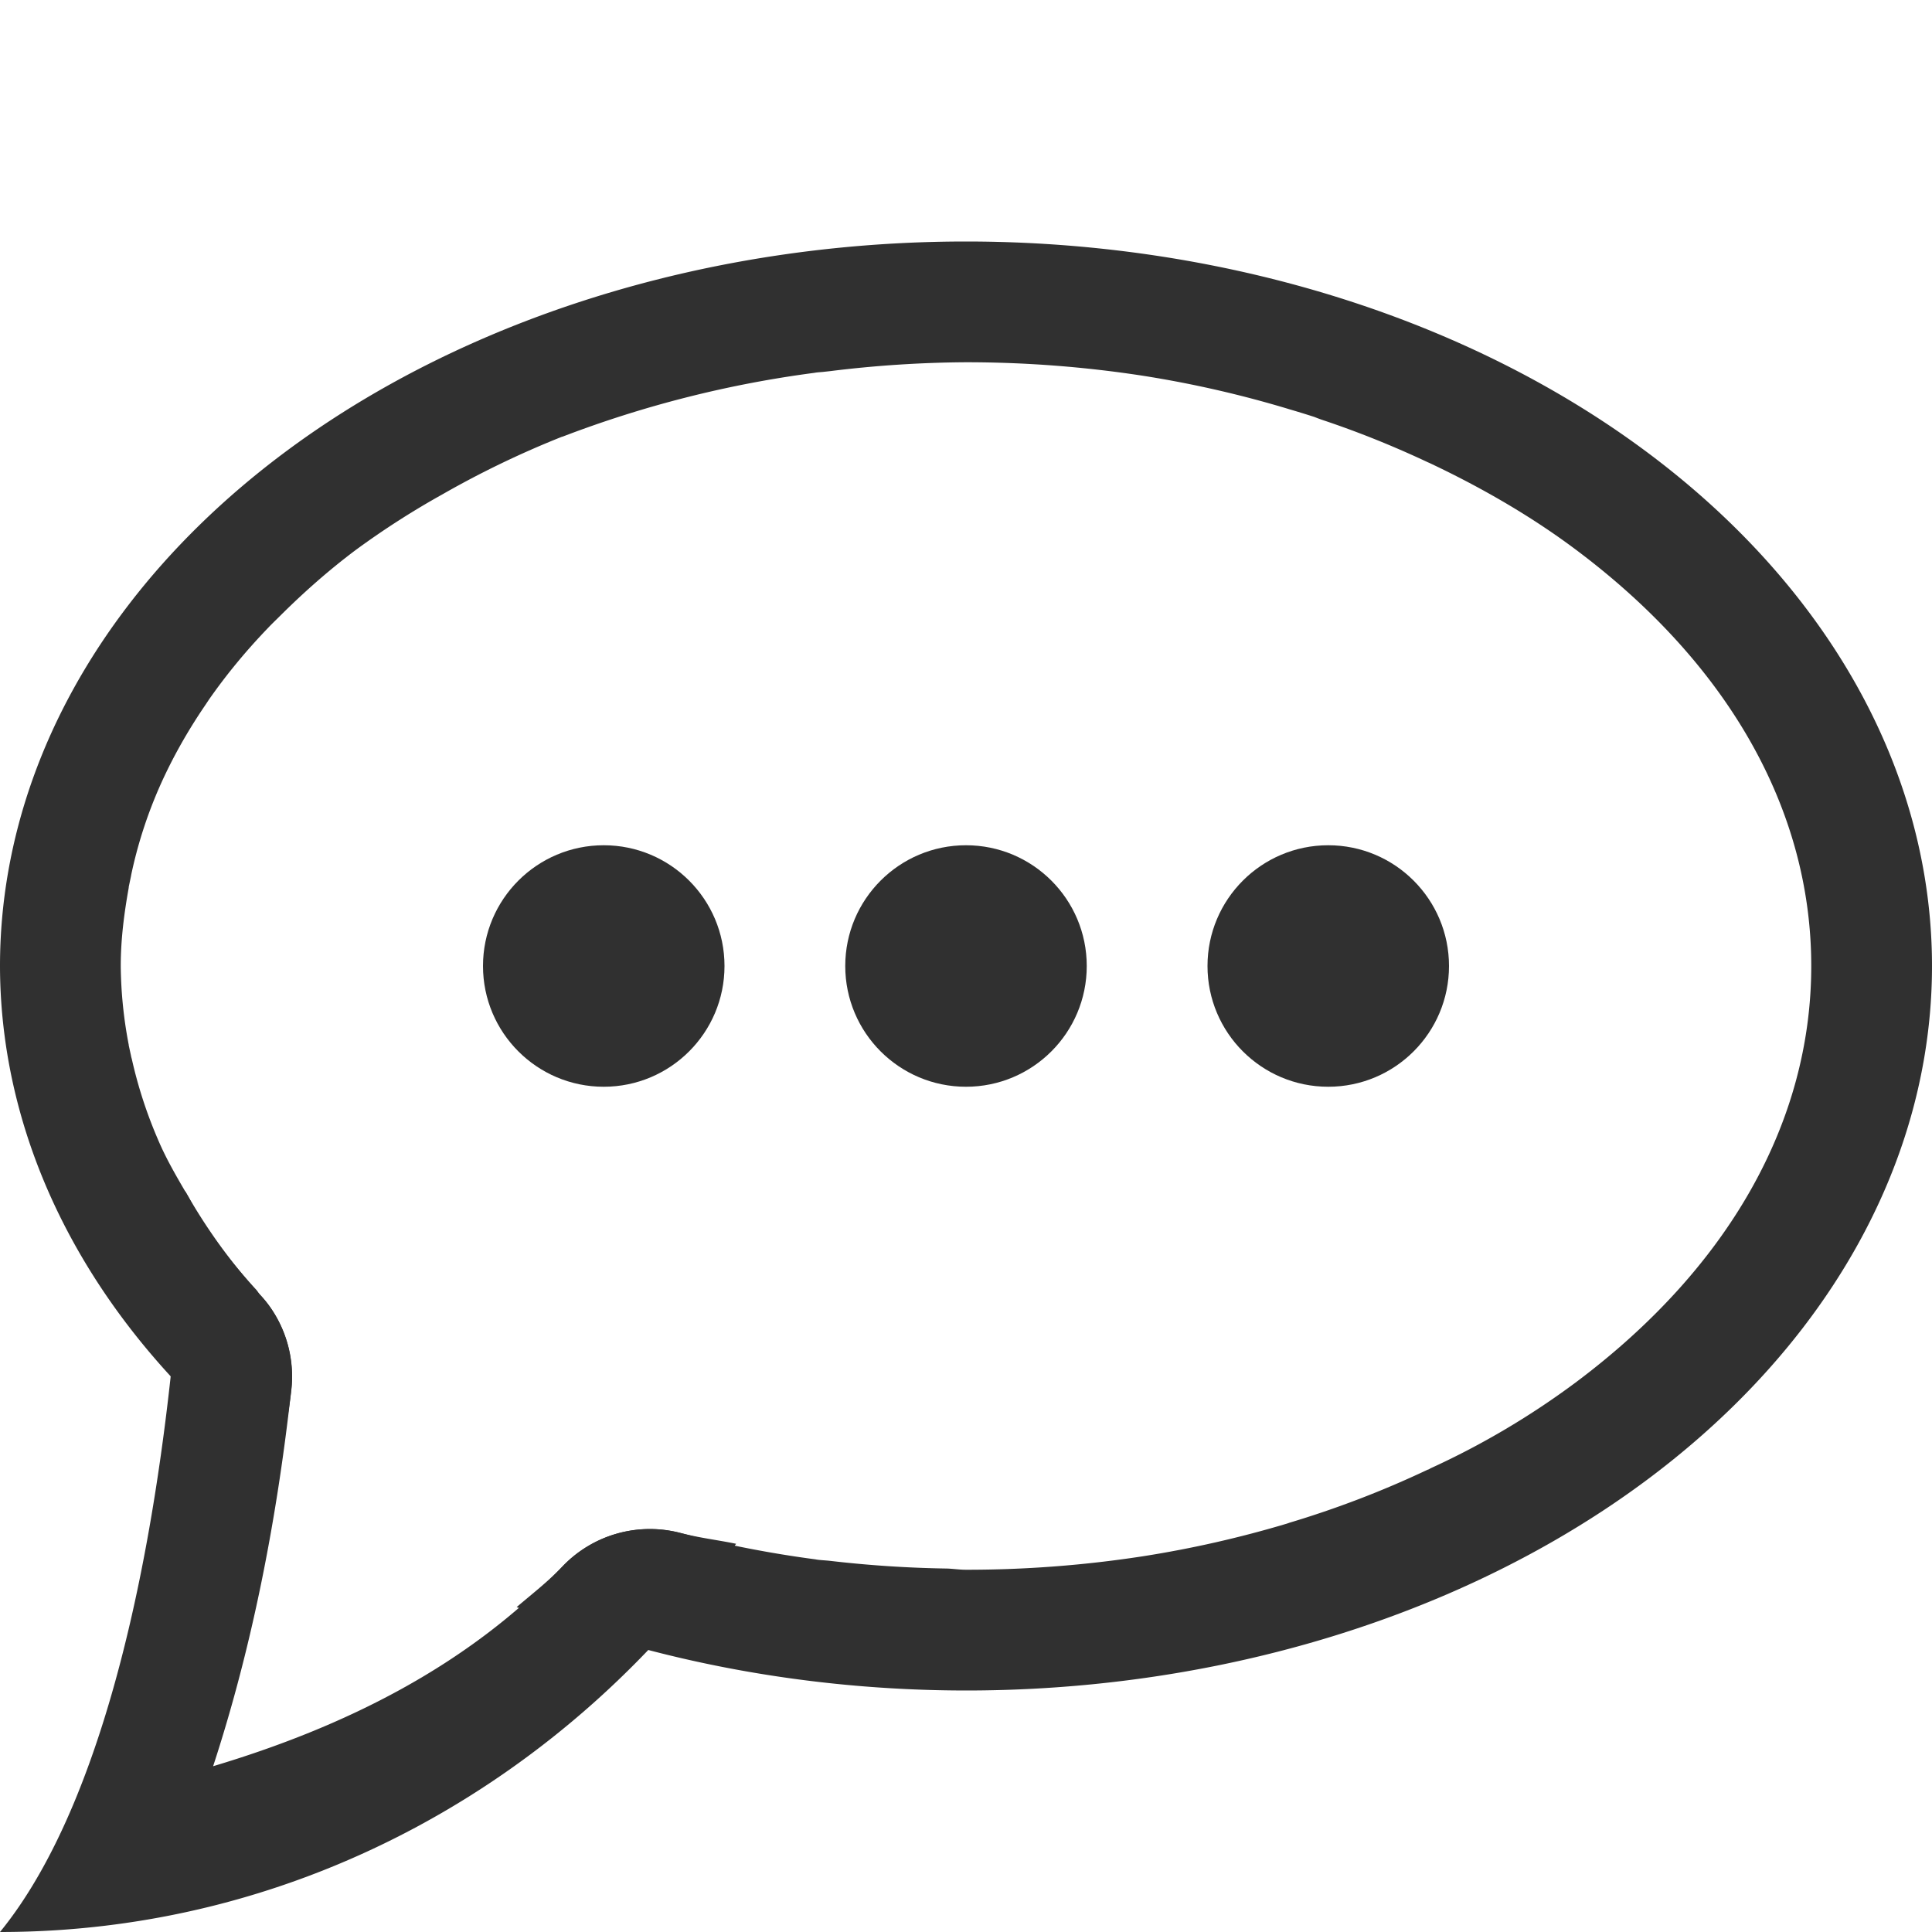 <svg width="16" height="16" version="1.1" viewBox="0 0 16 16" xmlns="http://www.w3.org/2000/svg">
<g fill="#303030">
<path d="m8 2a8 6 0 0 0-8 6 8 6 0 0 0 2.303 4.205c0.035-0.233 0.082-0.452 0.11-0.695a1 1 0 0 0-0.194-0.711 1 1 0 0 0-0.065-0.076c-0.012-0.013-0.02-0.028-0.031-0.041a4.818 4.818 0 0 1-0.46-0.586c-0.042-0.062-0.07-0.127-0.106-0.19-0.091-0.155-0.182-0.31-0.25-0.472a3.735 3.735 0 0 1-0.215-0.662l-6e-3 -0.022v-2e-3l-0.02-0.092v-4e-3a3.603 3.603 0 0 1-0.066-0.65v-4e-3c0-0.218 0.028-0.434 0.066-0.646v-6e-3l0.02-0.096v-2e-3c0.053-0.252 0.132-0.498 0.238-0.738 0.102-0.23 0.229-0.455 0.377-0.672l0.03-0.045c0.143-0.205 0.306-0.403 0.49-0.594 0.031-0.033 0.065-0.065 0.097-0.097 0.191-0.19 0.396-0.373 0.625-0.545a6.82 6.82 0 0 1 0.721-0.463 7.794 7.794 0 0 1 0.99-0.477h2e-3l6e-3 -2e-3a9.174 9.174 0 0 1 2.08-0.527l0.012-2e-3c0.02-3e-3 0.042-4e-3 0.062-6e-3l0.055-6e-3a9.563 9.563 0 0 1 1.129-0.074c0.502 0 0.99 0.039 1.46 0.111a9.01 9.01 0 0 1 1.204 0.274l6e-3 2e-3c0.072 0.021 0.144 0.043 0.215 0.066 0.03 0.012 0.06 0.023 0.091 0.033 0.296 0.1 0.578 0.215 0.848 0.342l0.014 6e-3c0.445 0.21 0.857 0.451 1.219 0.723 1.252 0.939 1.943 2.146 1.943 3.443s-0.691 2.504-1.943 3.443a6.616 6.616 0 0 1-1.21 0.717l-0.01 6e-3c-4e-3 3e-3 -0.01 4e-3 -0.015 6e-3a8.155 8.155 0 0 1-1.148 0.44l-4e-3 2e-3c-2e-3 0-4e-3 0-6e-3 2e-3a9.041 9.041 0 0 1-1.203 0.273 9.57 9.57 0 0 1-1.461 0.111c-0.053 0-0.103-8e-3 -0.156-0.01a9.618 9.618 0 0 1-0.973-0.064c-0.036-4e-3 -0.072-5e-3 -0.107-0.01l-0.01-2e-3a9.262 9.262 0 0 1-1.117-0.218h-2e-3a1 1 0 0 0-0.977 0.277c-0.118 0.124-0.25 0.226-0.379 0.336a8 6 0 0 0 3.721 0.691 8 6 0 0 0 8-6 8 6 0 0 0-8-6z"/>
<path d="m1.533 9.863c-0.127 2.618-0.607 5.003-1.533 6.137 2.496 0 4.706-1.267 6.096-3.215-0.154-0.032-0.312-0.05-0.461-0.09a1 1 0 0 0-0.977 0.278c-0.788 0.826-1.804 1.328-2.893 1.654 0.306-0.935 0.52-1.97 0.647-3.117a1 1 0 0 0-0.258-0.787 4.747 4.747 0 0 1-0.621-0.86z"/>
<circle cx="8" cy="8" r="1"/>
<circle cx="11" cy="8" r="1"/>
<circle cx="5" cy="8" r="1"/>
</g>
</svg>
